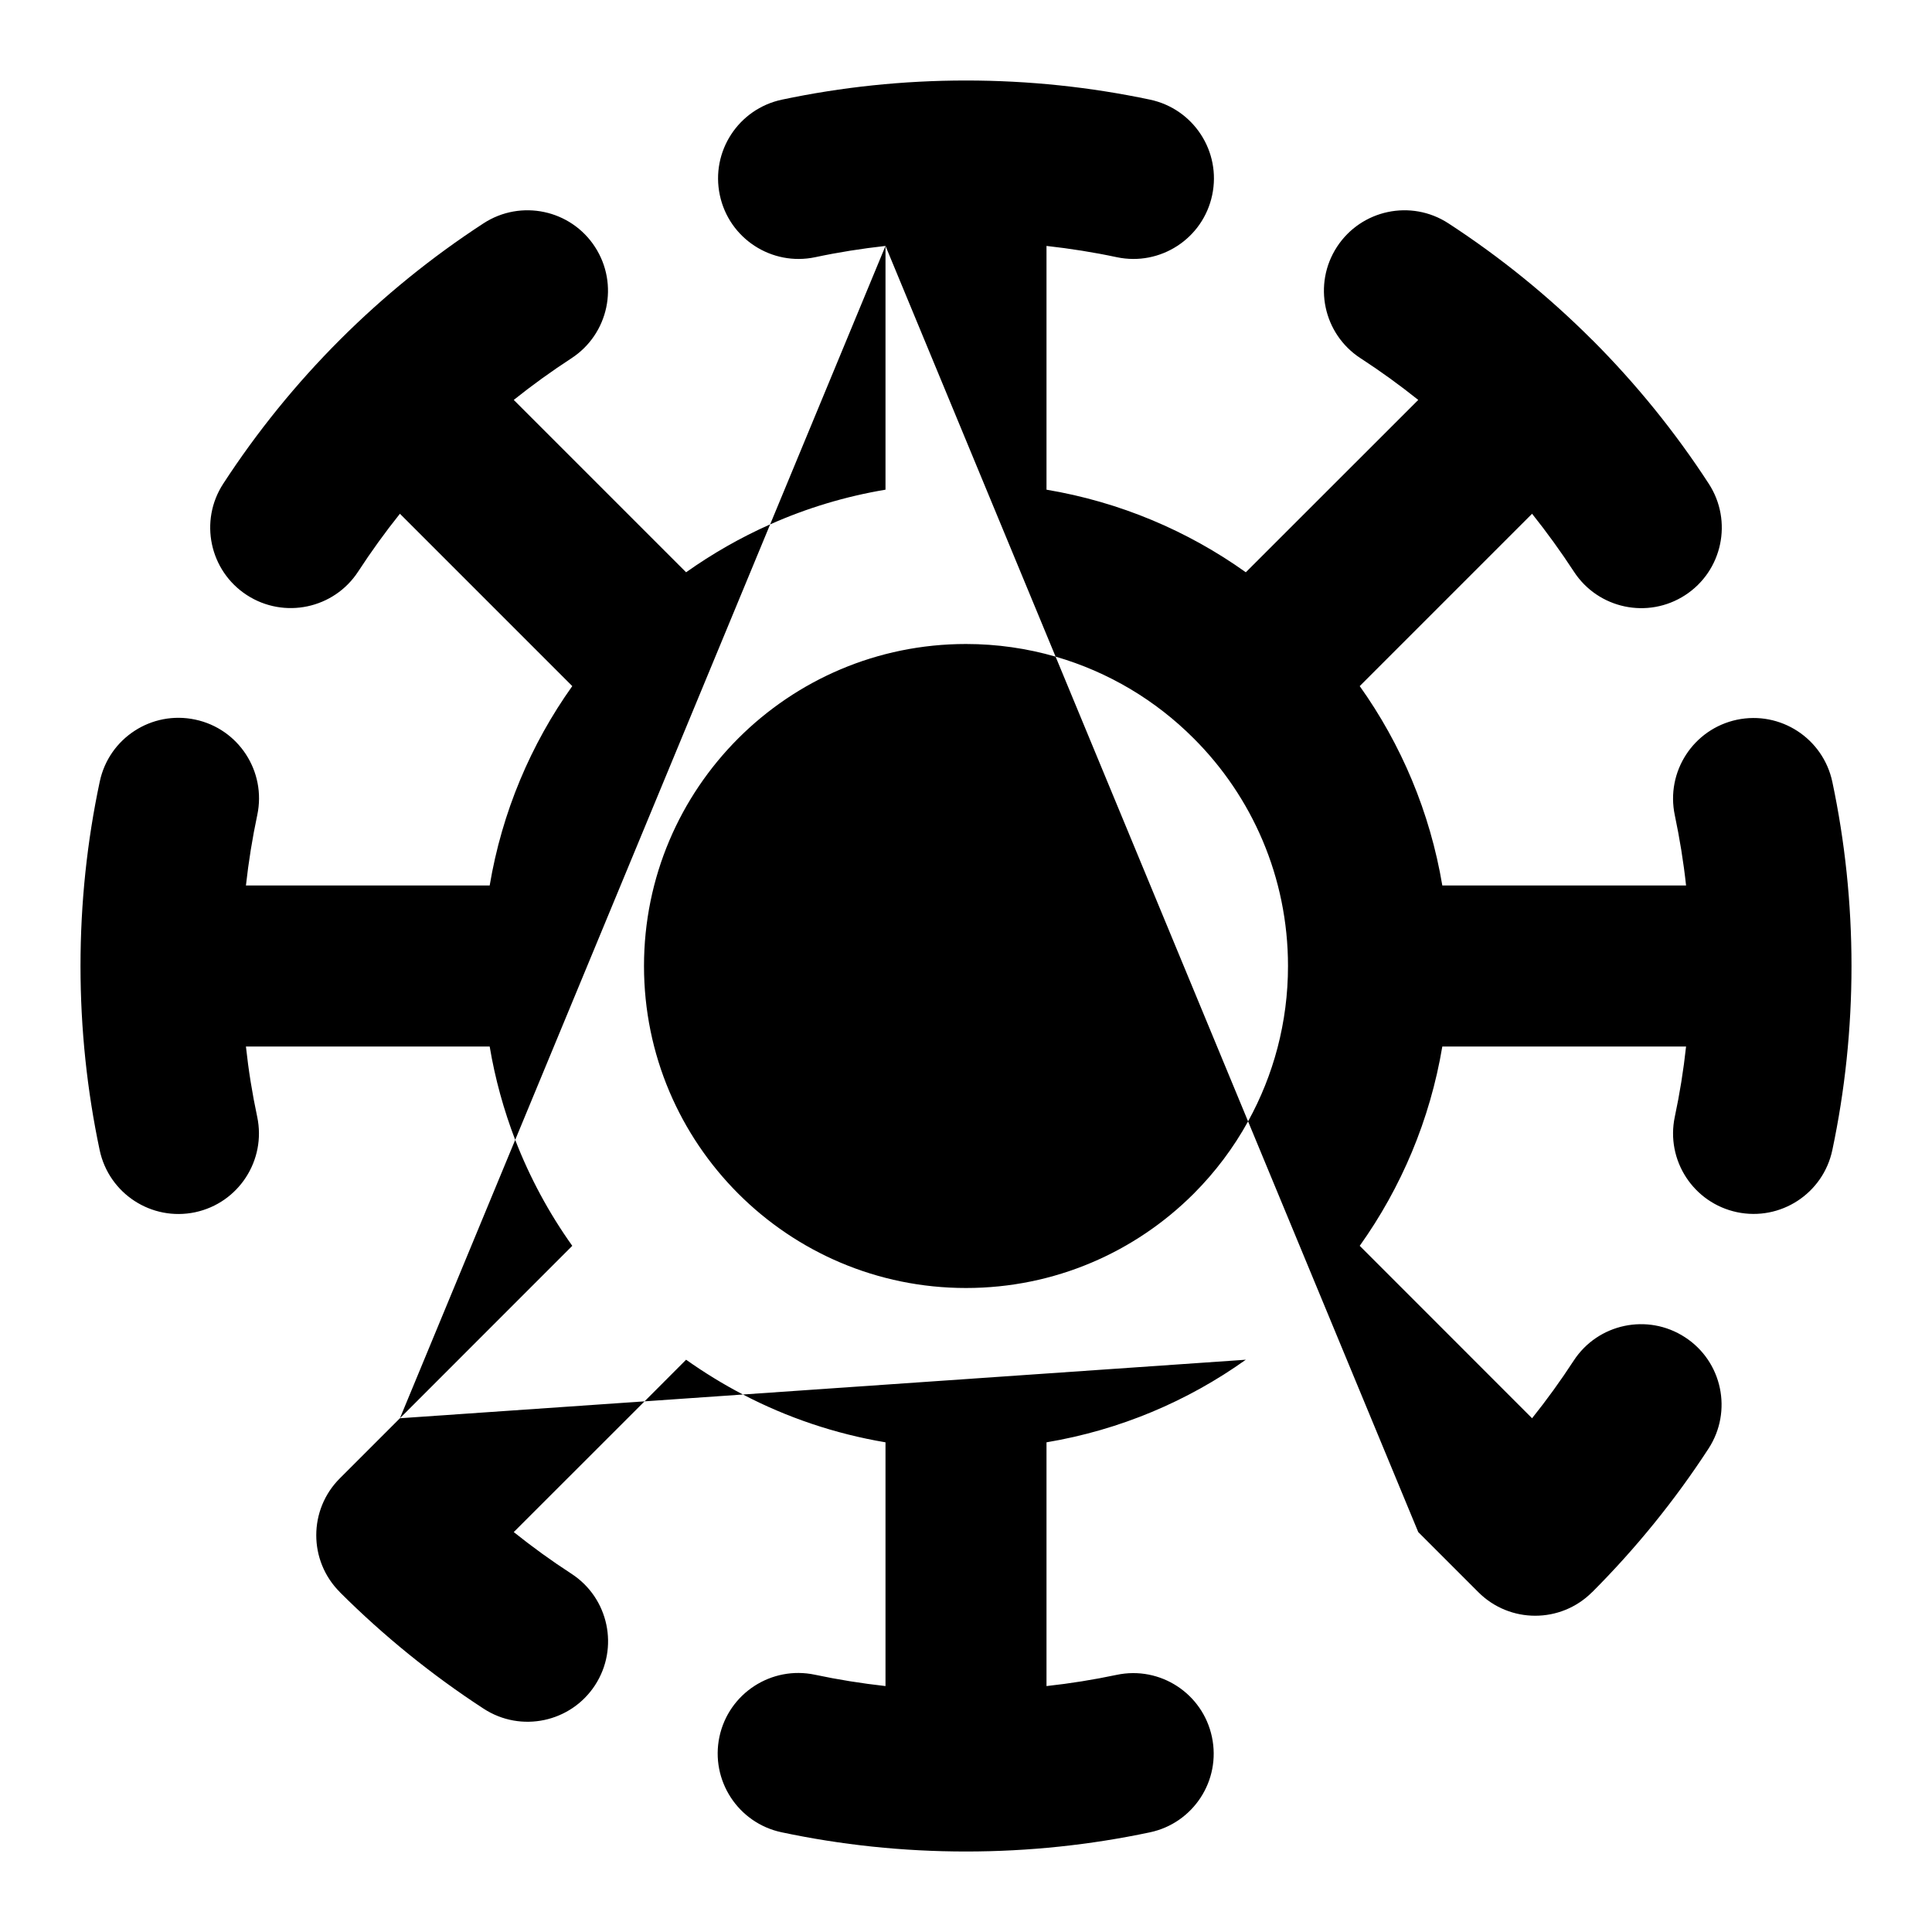 <svg xmlns="http://www.w3.org/2000/svg" width="24" height="24" viewBox="0 0 24 24">
  <defs/>
  <path d="M11,3.055 L11,6.083 C10.499,6.167 10.018,6.313 9.567,6.514 L6.4,14.16 C6.582,14.63 6.821,15.072 7.109,15.476 L4.968,17.618 L8.007,17.408 L8.523,16.891 C8.748,17.05 8.983,17.195 9.229,17.323 L15.476,16.891 C14.754,17.406 13.912,17.764 13,17.917 L13,20.945 C13.295,20.913 13.585,20.866 13.87,20.806 C14.411,20.691 14.941,21.037 15.055,21.577 C15.17,22.118 14.824,22.648 14.284,22.762 C13.546,22.918 12.782,23 12,23 C11.215,23 10.448,22.918 9.708,22.761 C9.168,22.646 8.823,22.115 8.937,21.575 C9.052,21.035 9.583,20.69 10.123,20.804 C10.41,20.865 10.703,20.912 11,20.945 L11,17.917 C10.371,17.811 9.775,17.608 9.229,17.323 L8.007,17.408 L6.382,19.032 C6.612,19.216 6.851,19.389 7.099,19.55 C7.562,19.851 7.693,20.471 7.392,20.934 C7.091,21.396 6.471,21.528 6.008,21.226 C5.363,20.806 4.765,20.321 4.222,19.779 L4.222,19.778 C3.831,19.388 3.831,18.754 4.222,18.364 L4.968,17.618 L6.4,14.16 C6.258,13.789 6.15,13.401 6.083,13 L3.055,13 C3.087,13.296 3.134,13.587 3.195,13.873 C3.309,14.413 2.964,14.944 2.424,15.059 C1.883,15.173 1.353,14.828 1.238,14.287 C1.082,13.549 1,12.783 1,12 C1,11.216 1.082,10.449 1.239,9.71 C1.353,9.169 1.884,8.824 2.425,8.939 C2.965,9.053 3.31,9.584 3.196,10.124 C3.135,10.411 3.088,10.703 3.055,11 L6.083,11 C6.236,10.088 6.594,9.246 7.109,8.523 L4.968,6.382 C4.784,6.612 4.611,6.852 4.45,7.099 C4.149,7.562 3.529,7.693 3.066,7.392 C2.603,7.091 2.472,6.471 2.773,6.009 C3.613,4.718 4.717,3.614 6.007,2.774 C6.47,2.473 7.09,2.604 7.391,3.067 C7.692,3.53 7.561,4.149 7.098,4.451 C6.851,4.612 6.612,4.784 6.382,4.968 L8.523,7.109 C8.849,6.878 9.198,6.678 9.567,6.514 L11,3.055 C10.704,3.088 10.413,3.134 10.127,3.195 C9.587,3.309 9.056,2.964 8.942,2.424 C8.827,1.883 9.173,1.353 9.713,1.238 C10.452,1.082 11.217,1 12,1 C12.783,1 13.548,1.082 14.287,1.238 C14.827,1.353 15.173,1.883 15.058,2.424 C14.944,2.964 14.413,3.309 13.873,3.195 C13.587,3.134 13.296,3.088 13,3.055 L13,6.083 C13.912,6.236 14.754,6.594 15.476,7.109 L17.618,4.968 C17.388,4.784 17.149,4.611 16.901,4.45 C16.438,4.149 16.307,3.53 16.608,3.067 C16.91,2.604 17.529,2.473 17.992,2.774 C18.637,3.194 19.235,3.679 19.777,4.221 L19.778,4.222 C19.779,4.223 19.78,4.224 19.781,4.224 C20.322,4.766 20.808,5.364 21.227,6.009 C21.528,6.472 21.397,7.092 20.934,7.393 C20.471,7.694 19.852,7.563 19.551,7.1 C19.389,6.852 19.216,6.613 19.032,6.382 L16.891,8.523 C17.406,9.246 17.764,10.088 17.917,11 L20.945,11 C20.913,10.704 20.865,10.413 20.805,10.127 C20.691,9.586 21.036,9.056 21.576,8.941 C22.117,8.827 22.647,9.172 22.762,9.713 C22.918,10.451 23,11.217 23,12 C23,12.783 22.918,13.548 22.762,14.286 C22.648,14.827 22.117,15.172 21.577,15.058 C21.036,14.943 20.691,14.413 20.805,13.873 C20.866,13.587 20.913,13.296 20.945,13 L17.917,13 C17.764,13.912 17.406,14.754 16.891,15.476 L19.032,17.618 C19.215,17.389 19.388,17.15 19.548,16.904 C19.849,16.441 20.469,16.31 20.932,16.612 C21.395,16.913 21.525,17.532 21.224,17.995 C20.805,18.639 20.32,19.236 19.779,19.778 L19.778,19.778 C19.388,20.169 18.754,20.169 18.364,19.778 L17.618,19.032 L15.504,13.93 C15.323,14.259 15.096,14.56 14.832,14.825 L14.825,14.832 C14.101,15.554 13.103,16 12,16 C9.791,16 8,14.209 8,12 C8,9.791 9.791,8 12,8 C12.386,8 12.76,8.055 13.113,8.157 Z M13.113,8.157 L15.504,13.93 C15.82,13.358 16,12.7 16,12 C16,10.895 15.552,9.894 14.827,9.171 C14.357,8.7 13.77,8.347 13.113,8.157 Z"/>
</svg>
